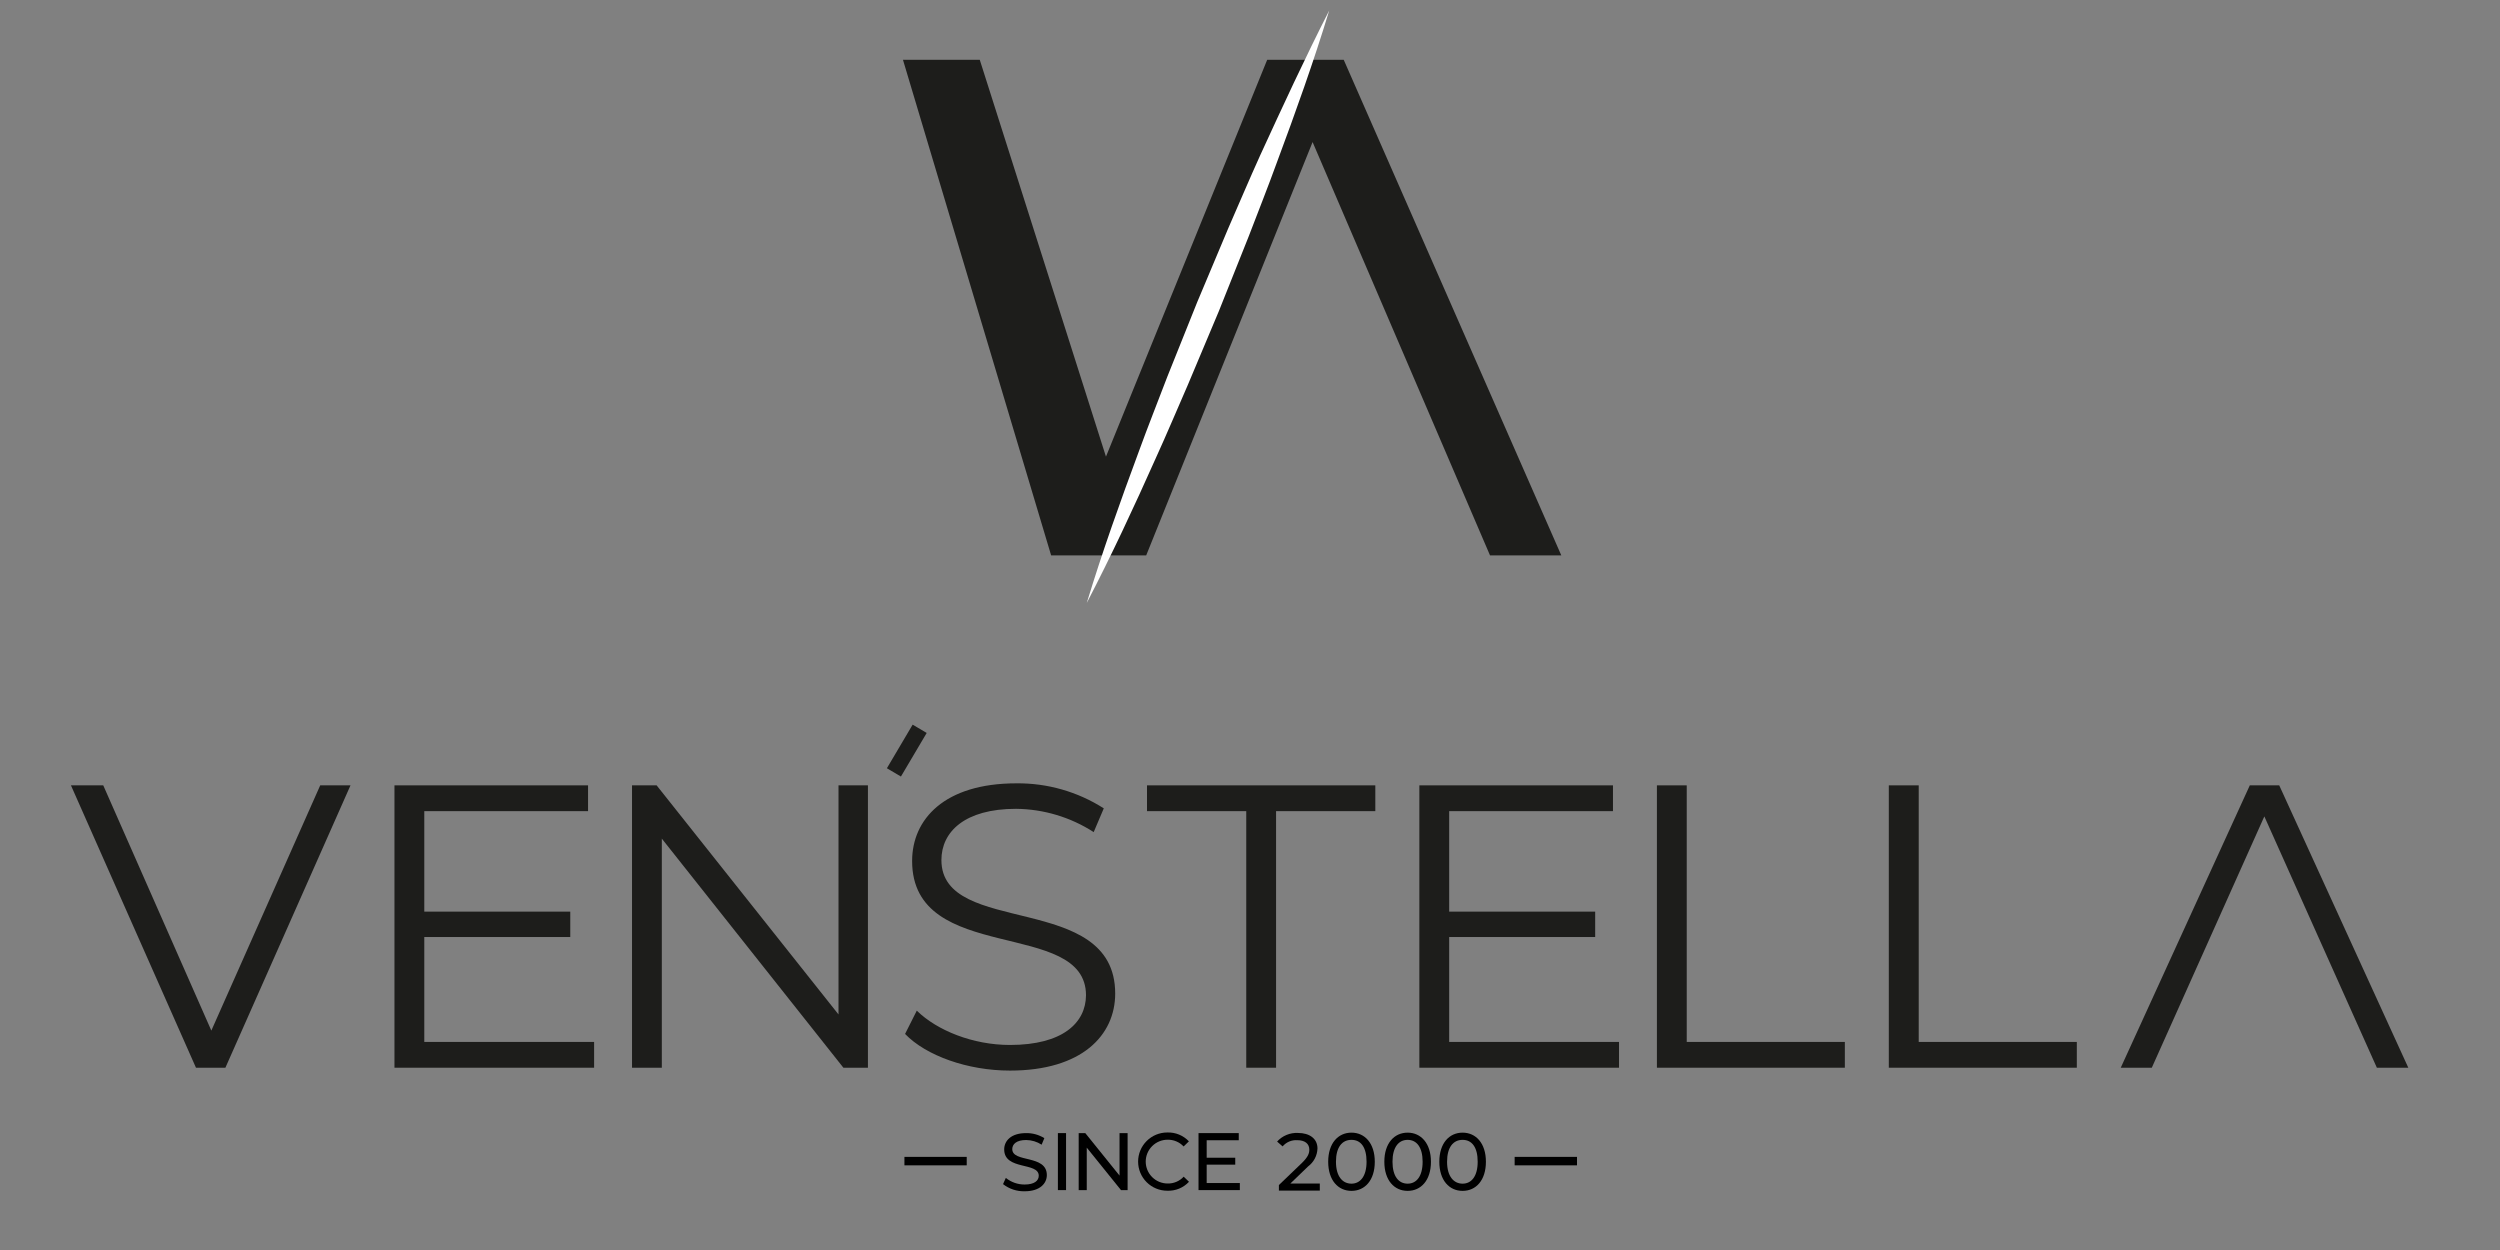 <svg width="140" height="70" viewBox="0 0 140 70" fill="none" xmlns="http://www.w3.org/2000/svg">
<rect x="0" y="0" width="140" height="70" fill="#808080" stroke="none"/>
<g clip-path="url(#clip0)">
<path d="M11.835 57.713L5.782 43.98H3.973L10.974 59.792H12.622L19.628 43.98H17.932L11.835 57.713Z" fill="#1D1D1B"/>
<path d="M23.76 52.473H31.935V51.051H23.76V45.424H32.931V43.98H22.09V59.792H33.27V58.348H23.76V52.473Z" fill="#1D1D1B"/>
<path d="M46.956 56.809L36.771 43.98H35.393V59.792H37.062V46.963L47.23 59.792H48.604V43.98H46.956V56.809Z" fill="#1D1D1B"/>
<path d="M56.559 58.518C54.48 58.518 52.471 57.705 51.34 56.596L50.684 57.901C51.858 59.118 54.184 59.953 56.559 59.953C60.599 59.953 62.451 57.966 62.451 55.639C62.451 49.882 52.719 52.499 52.719 48.164C52.719 46.581 54.023 45.294 56.898 45.294C58.442 45.309 59.95 45.761 61.247 46.598L61.812 45.268C60.349 44.334 58.646 43.847 56.911 43.867C52.888 43.867 51.079 45.876 51.079 48.216C51.079 54.069 60.816 51.404 60.816 55.739C60.803 57.275 59.516 58.518 56.559 58.518Z" fill="#1D1D1B"/>
<path d="M64.232 45.424H69.79V59.792H71.46V45.424H77.018V43.98H64.232V45.424Z" fill="#1D1D1B"/>
<path d="M81.154 52.473H89.33V51.051H81.154V45.424H90.326V43.98H79.484V59.792H90.665V58.348H81.154V52.473Z" fill="#1D1D1B"/>
<path d="M94.457 43.98H92.787V59.792H103.311V58.348H94.457V43.98Z" fill="#1D1D1B"/>
<path d="M107.448 43.98H105.773V59.792H116.302V58.348H107.448V43.98Z" fill="#1D1D1B"/>
<path d="M51.108 40.58L49.666 43.022L50.452 43.486L51.895 41.045L51.108 40.58Z" fill="#1D1D1B"/>
<path d="M61.864 31.104L73.236 3.35H70.962L61.934 25.572L54.867 3.35H53.232H50.566L58.864 31.104H61.864Z" fill="#1D1D1B"/>
<path d="M64.186 31.104L73.505 7.955L83.442 31.104H87.434L75.249 3.35H73.323L61.955 31.104H64.186Z" fill="#1D1D1B"/>
<path d="M127.637 43.98H125.989L118.762 59.792H120.501L126.803 45.719L133.104 59.792H134.865L127.637 43.98Z" fill="#1D1D1B"/>
<path d="M56.687 64.35C56.687 64.072 56.922 63.841 57.462 63.841C57.77 63.844 58.072 63.934 58.331 64.102L58.483 63.737C58.176 63.545 57.819 63.447 57.457 63.454C56.618 63.454 56.235 63.889 56.235 64.367C56.235 65.554 58.17 65.059 58.17 65.841C58.17 66.115 57.931 66.333 57.379 66.333C56.996 66.335 56.624 66.204 56.327 65.963L56.17 66.311C56.517 66.582 56.947 66.724 57.388 66.711C58.231 66.711 58.623 66.276 58.623 65.802C58.618 64.641 56.687 65.128 56.687 64.35Z" fill="black"/>
<path d="M59.699 63.454H59.242V66.646H59.699V63.454Z" fill="black"/>
<path d="M62.694 65.833L60.776 63.454H60.406V66.646H60.858V64.267L62.776 66.646H63.146V63.454H62.694V65.833Z" fill="black"/>
<path d="M65.382 63.824C65.551 63.82 65.718 63.852 65.873 63.917C66.028 63.982 66.168 64.079 66.283 64.202L66.578 63.915C66.423 63.751 66.235 63.621 66.025 63.536C65.816 63.45 65.591 63.411 65.365 63.419C64.933 63.419 64.518 63.591 64.212 63.897C63.906 64.203 63.734 64.617 63.734 65.05C63.734 65.482 63.906 65.897 64.212 66.203C64.518 66.509 64.933 66.681 65.365 66.681C65.592 66.69 65.818 66.65 66.029 66.564C66.239 66.477 66.428 66.347 66.583 66.18L66.287 65.894C66.173 66.018 66.034 66.116 65.878 66.182C65.723 66.248 65.555 66.28 65.387 66.276C65.062 66.276 64.75 66.147 64.52 65.917C64.29 65.687 64.16 65.375 64.16 65.05C64.16 64.725 64.29 64.413 64.52 64.183C64.75 63.953 65.062 63.824 65.387 63.824H65.382Z" fill="black"/>
<path d="M67.574 65.22H69.174V64.833H67.574V63.854H69.37V63.454H67.117V66.646H69.431V66.25H67.574V65.22Z" fill="black"/>
<path d="M73.253 65.32C73.41 65.202 73.54 65.051 73.631 64.877C73.722 64.703 73.772 64.511 73.779 64.315C73.779 63.771 73.344 63.445 72.683 63.445C72.465 63.434 72.248 63.472 72.046 63.556C71.844 63.639 71.664 63.766 71.518 63.928L71.826 64.198C71.926 64.08 72.052 63.988 72.194 63.927C72.336 63.867 72.49 63.84 72.644 63.85C73.079 63.85 73.322 64.05 73.322 64.38C73.322 64.58 73.257 64.78 72.922 65.111L71.618 66.363V66.672H73.909V66.276H72.261L73.253 65.32Z" fill="black"/>
<path d="M75.683 63.428C74.936 63.428 74.379 64.019 74.379 65.058C74.379 66.098 74.936 66.689 75.683 66.689C76.431 66.689 76.988 66.098 76.988 65.058C76.988 64.019 76.427 63.428 75.683 63.428ZM75.683 66.285C75.179 66.285 74.814 65.876 74.814 65.058C74.814 64.241 75.157 63.832 75.683 63.832C76.21 63.832 76.527 64.245 76.527 65.058C76.527 65.872 76.175 66.285 75.683 66.285Z" fill="black"/>
<path d="M78.828 63.428C78.08 63.428 77.523 64.019 77.523 65.058C77.523 66.098 78.08 66.689 78.828 66.689C79.576 66.689 80.133 66.098 80.133 65.058C80.133 64.019 79.567 63.428 78.828 63.428ZM78.828 66.285C78.324 66.285 77.98 65.876 77.98 65.058C77.98 64.241 78.324 63.832 78.828 63.832C79.332 63.832 79.667 64.245 79.667 65.058C79.667 65.872 79.324 66.285 78.828 66.285Z" fill="black"/>
<path d="M81.906 63.428C81.158 63.428 80.602 64.019 80.602 65.058C80.602 66.098 81.158 66.689 81.906 66.689C82.654 66.689 83.211 66.098 83.211 65.058C83.211 64.019 82.65 63.428 81.906 63.428ZM81.906 66.285C81.406 66.285 81.036 65.876 81.036 65.058C81.036 64.241 81.384 63.832 81.906 63.832C82.428 63.832 82.75 64.245 82.75 65.058C82.75 65.872 82.402 66.285 81.906 66.285Z" fill="black"/>
<path d="M84.82 64.785V65.259H88.312V65.024H84.964H88.312V64.785H84.82Z" fill="black"/>
<path d="M50.648 65.024H53.875H50.648V65.259H54.136V64.785H50.648V65.024Z" fill="black"/>
<path d="M74.436 0.588C73.566 3.454 72.558 6.272 71.514 9.073C71.005 10.477 70.453 11.865 69.918 13.261L68.257 17.422L66.517 21.558C65.917 22.928 65.343 24.302 64.721 25.663C63.503 28.394 62.242 31.104 60.859 33.765C61.729 30.899 62.738 28.081 63.777 25.276C64.286 23.872 64.843 22.484 65.373 21.088L67.039 16.931L68.778 12.795C69.379 11.425 69.957 10.051 70.574 8.69C71.827 5.963 73.075 3.254 74.436 0.588Z" fill="white"/>
</g>
<defs>
<clipPath id="clip0">
<rect width="139.232" height="69" fill="white" transform="translate(0 0.5)"/>
</clipPath>
</defs>
</svg>

